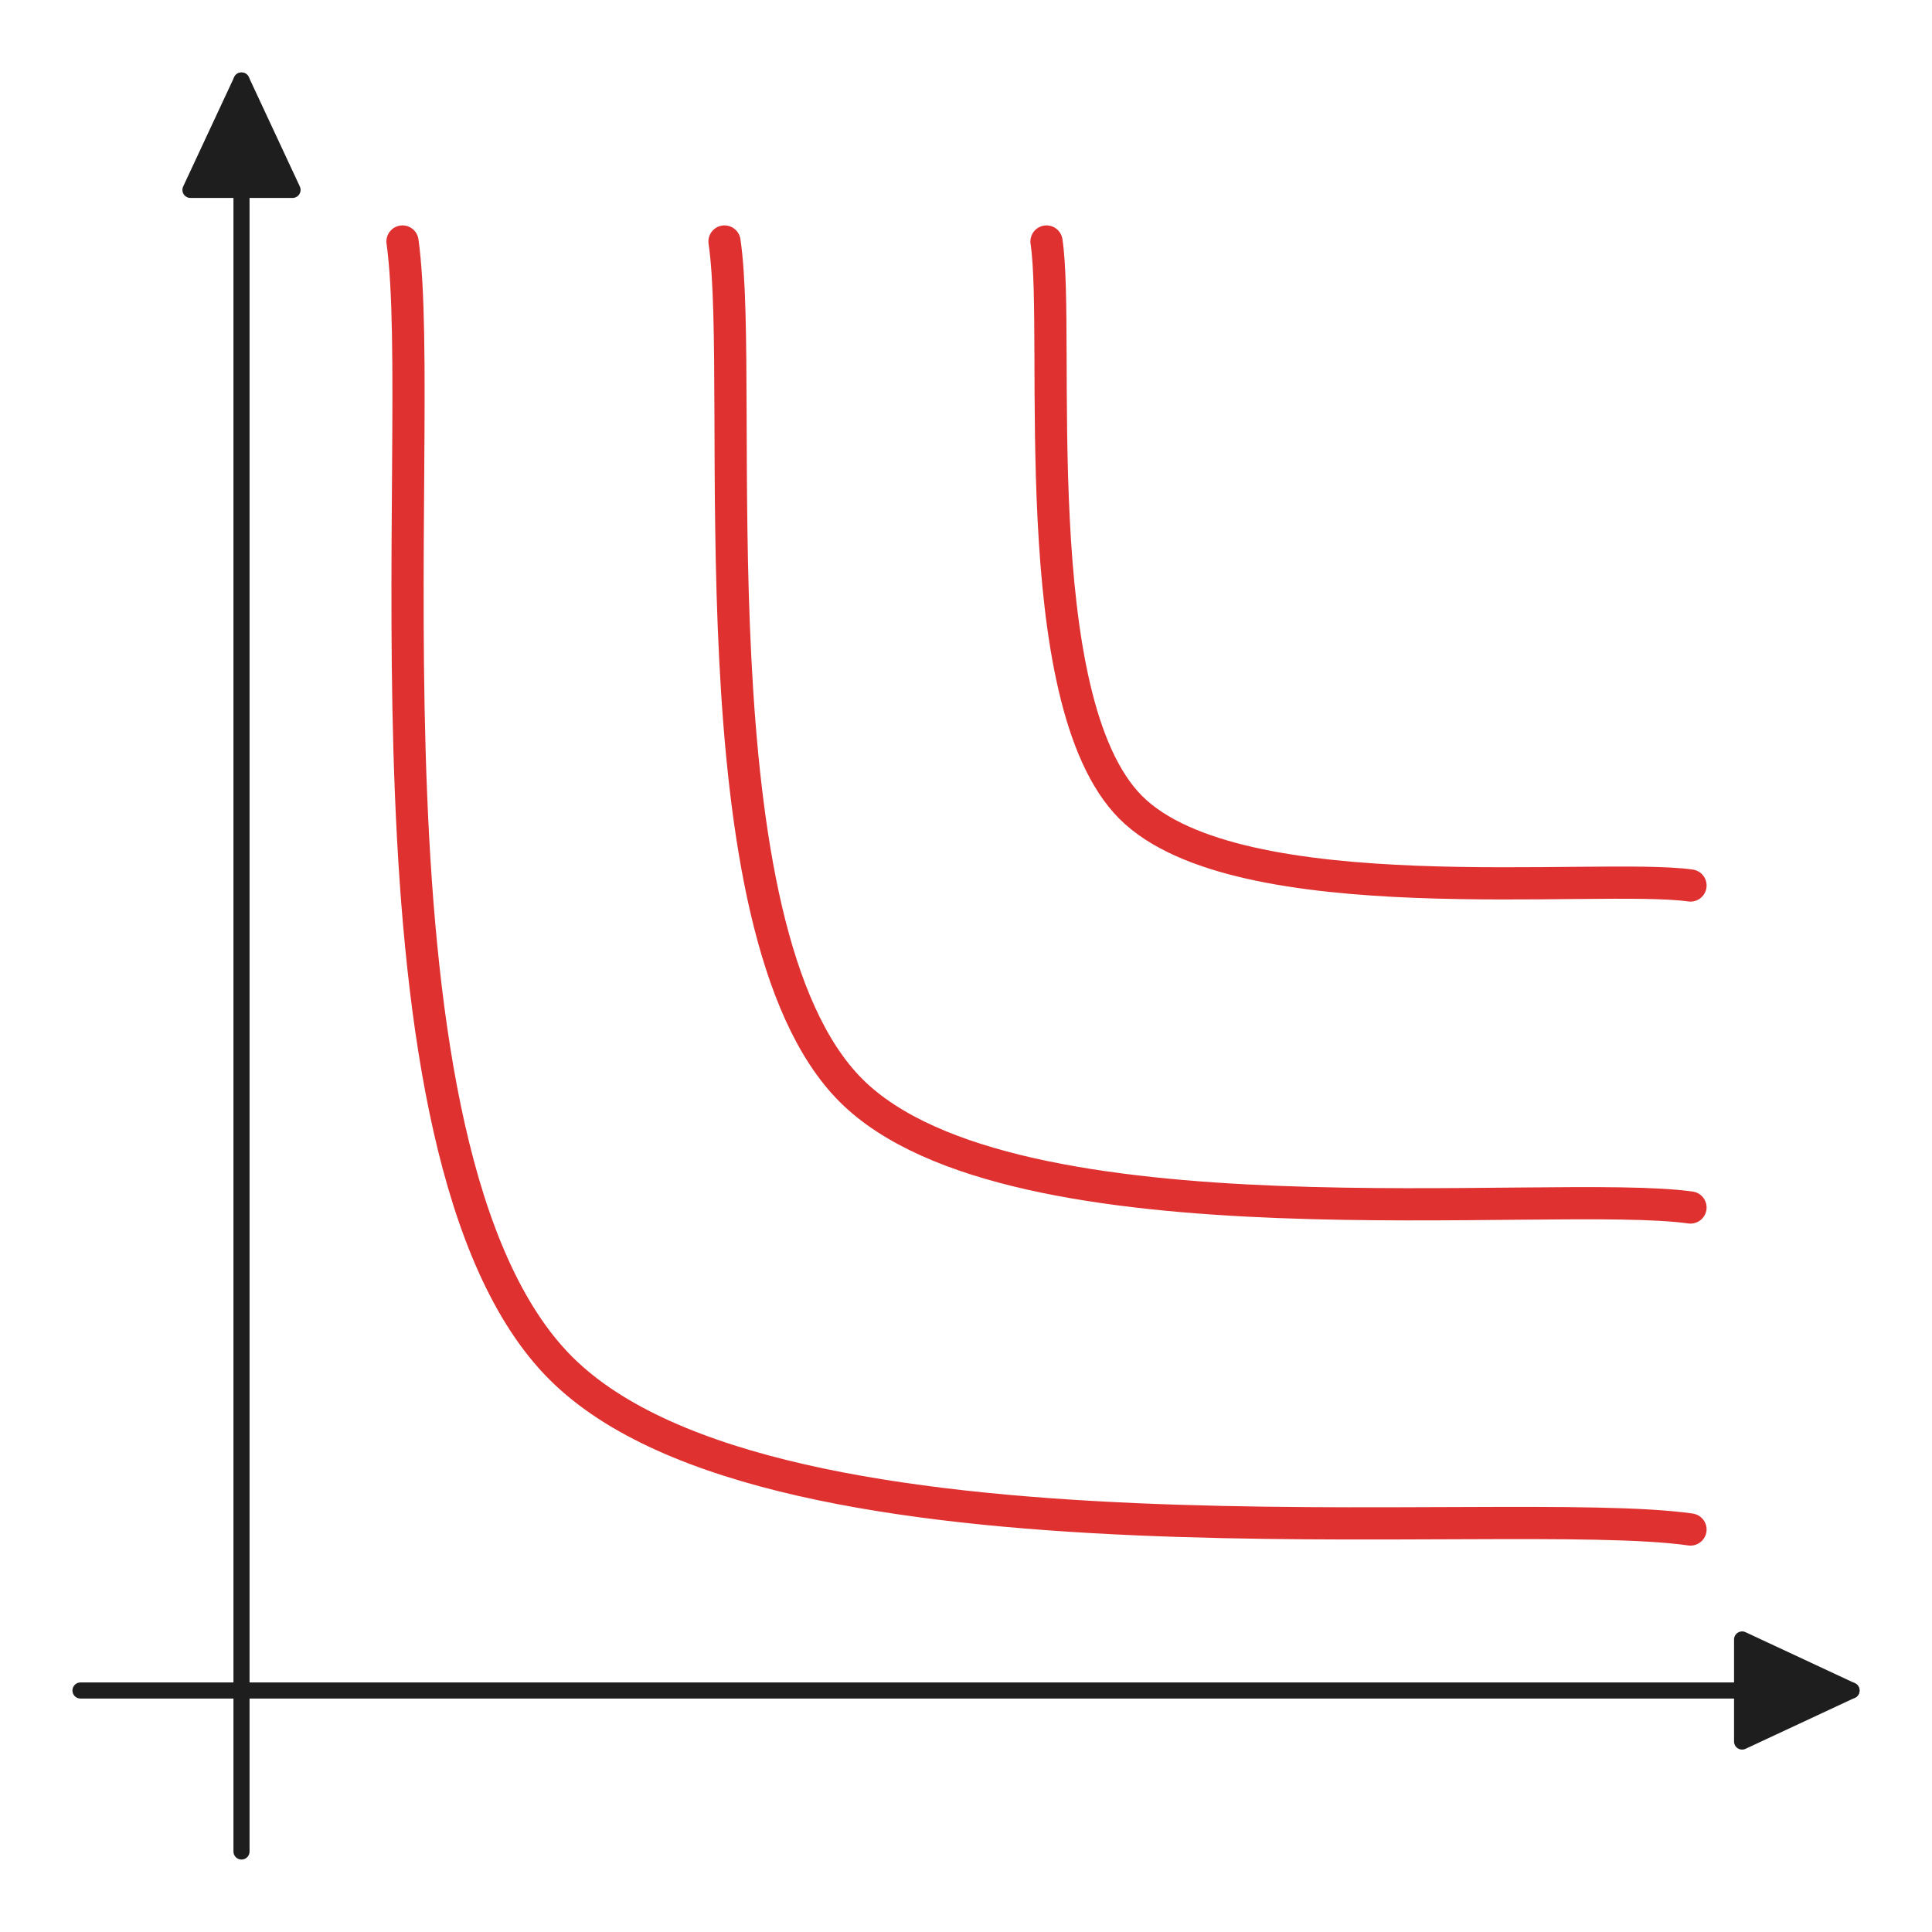 <svg version="1.1" xmlns="http://www.w3.org/2000/svg" viewBox="0 0 240 240" width="240" height="240" filter="invert(93%) hue-rotate(180deg)" class="excalidraw-svg">
  <!-- svg-source:excalidraw -->
  
  <defs>
    <style class="style-fonts">
      @font-face {
        font-family: "Virgil";
        src: url("https://excalidraw.com/Virgil.woff2");
      }
      @font-face {
        font-family: "Cascadia";
        src: url("https://excalidraw.com/Cascadia.woff2");
      }
      @font-face {
        font-family: "Assistant";
        src: url("https://excalidraw.com/Assistant-Regular.woff2");
      }
    </style>
    
  </defs>
  <g stroke-linecap="round"><g transform="translate(30 230) rotate(0 0 -110)"><path d="M0 0 C0 -51.09, 0 -102.18, 0 -220 M0 0 C0 -62.49, 0 -124.99, 0 -220" stroke="#1e1e1e" stroke-width="2" fill="none"/></g><g transform="translate(30 230) rotate(0 0 -110)"><path d="M0 -220 L6.34 -206.41 L-6.34 -206.41 L0 -220" stroke="none" stroke-width="0" fill="#1e1e1e" fill-rule="evenodd"/><path d="M0 -220 C1.47 -216.84, 2.94 -213.69, 6.34 -206.41 M0 -220 C1.8 -216.14, 3.6 -212.28, 6.34 -206.41 M6.34 -206.41 C2.54 -206.41, -1.27 -206.41, -6.34 -206.41 M6.34 -206.41 C2.69 -206.41, -0.95 -206.41, -6.34 -206.41 M-6.34 -206.41 C-4.96 -209.37, -3.57 -212.34, 0 -220 M-6.34 -206.41 C-4.96 -209.36, -3.58 -212.32, 0 -220 M0 -220 C0 -220, 0 -220, 0 -220 M0 -220 C0 -220, 0 -220, 0 -220" stroke="#1e1e1e" stroke-width="2" fill="none"/></g></g><mask/><g stroke-linecap="round"><g transform="translate(10 210) rotate(0 110 0)"><path d="M0 0 C47.85 0, 95.71 0, 220 0 M0 0 C77.26 0, 154.53 0, 220 0" stroke="#1e1e1e" stroke-width="2" fill="none"/></g><g transform="translate(10 210) rotate(0 110 0)"><path d="M220 0 L206.41 6.34 L206.41 -6.34 L220 0" stroke="none" stroke-width="0" fill="#1e1e1e" fill-rule="evenodd"/><path d="M220 0 C217.04 1.38, 214.09 2.76, 206.41 6.34 M220 0 C215.23 2.23, 210.45 4.45, 206.41 6.34 M206.41 6.34 C206.41 2.18, 206.41 -1.98, 206.41 -6.34 M206.41 6.34 C206.41 1.9, 206.41 -2.53, 206.41 -6.34 M206.41 -6.34 C209.32 -4.98, 212.23 -3.62, 220 0 M206.41 -6.34 C209.74 -4.78, 213.08 -3.23, 220 0 M220 0 C220 0, 220 0, 220 0 M220 0 C220 0, 220 0, 220 0" stroke="#1e1e1e" stroke-width="2" fill="none"/></g></g><mask/><g stroke-linecap="round"><g transform="translate(50 30) rotate(0 80 80)"><path d="M0 0 C3.28 23.33, -7 113.29, 19.66 139.95 C46.33 166.62, 136.61 156.66, 160 160 M0 0 C3.28 23.33, -7 113.29, 19.66 139.95 C46.33 166.62, 136.61 156.66, 160 160" stroke="#e03131" stroke-width="4" fill="none"/></g></g><mask/><g stroke-linecap="round"><g transform="translate(90 30) rotate(0 60 60)"><path d="M0 0 C2.62 17.57, -4.29 85.45, 15.71 105.45 C35.71 125.45, 102.62 117.57, 120 120 M0 0 C2.62 17.57, -4.29 85.45, 15.71 105.45 C35.71 125.45, 102.62 117.57, 120 120" stroke="#e03131" stroke-width="4" fill="none"/></g></g><mask/><g stroke-linecap="round"><g transform="translate(130 30) rotate(0 40 40)"><path d="M0 0 C1.75 11.72, -2.86 56.96, 10.47 70.3 C23.81 83.63, 68.41 78.38, 80 80 M0 0 C1.75 11.72, -2.86 56.96, 10.47 70.3 C23.81 83.63, 68.41 78.38, 80 80" stroke="#e03131" stroke-width="4" fill="none"/></g></g><mask/></svg>